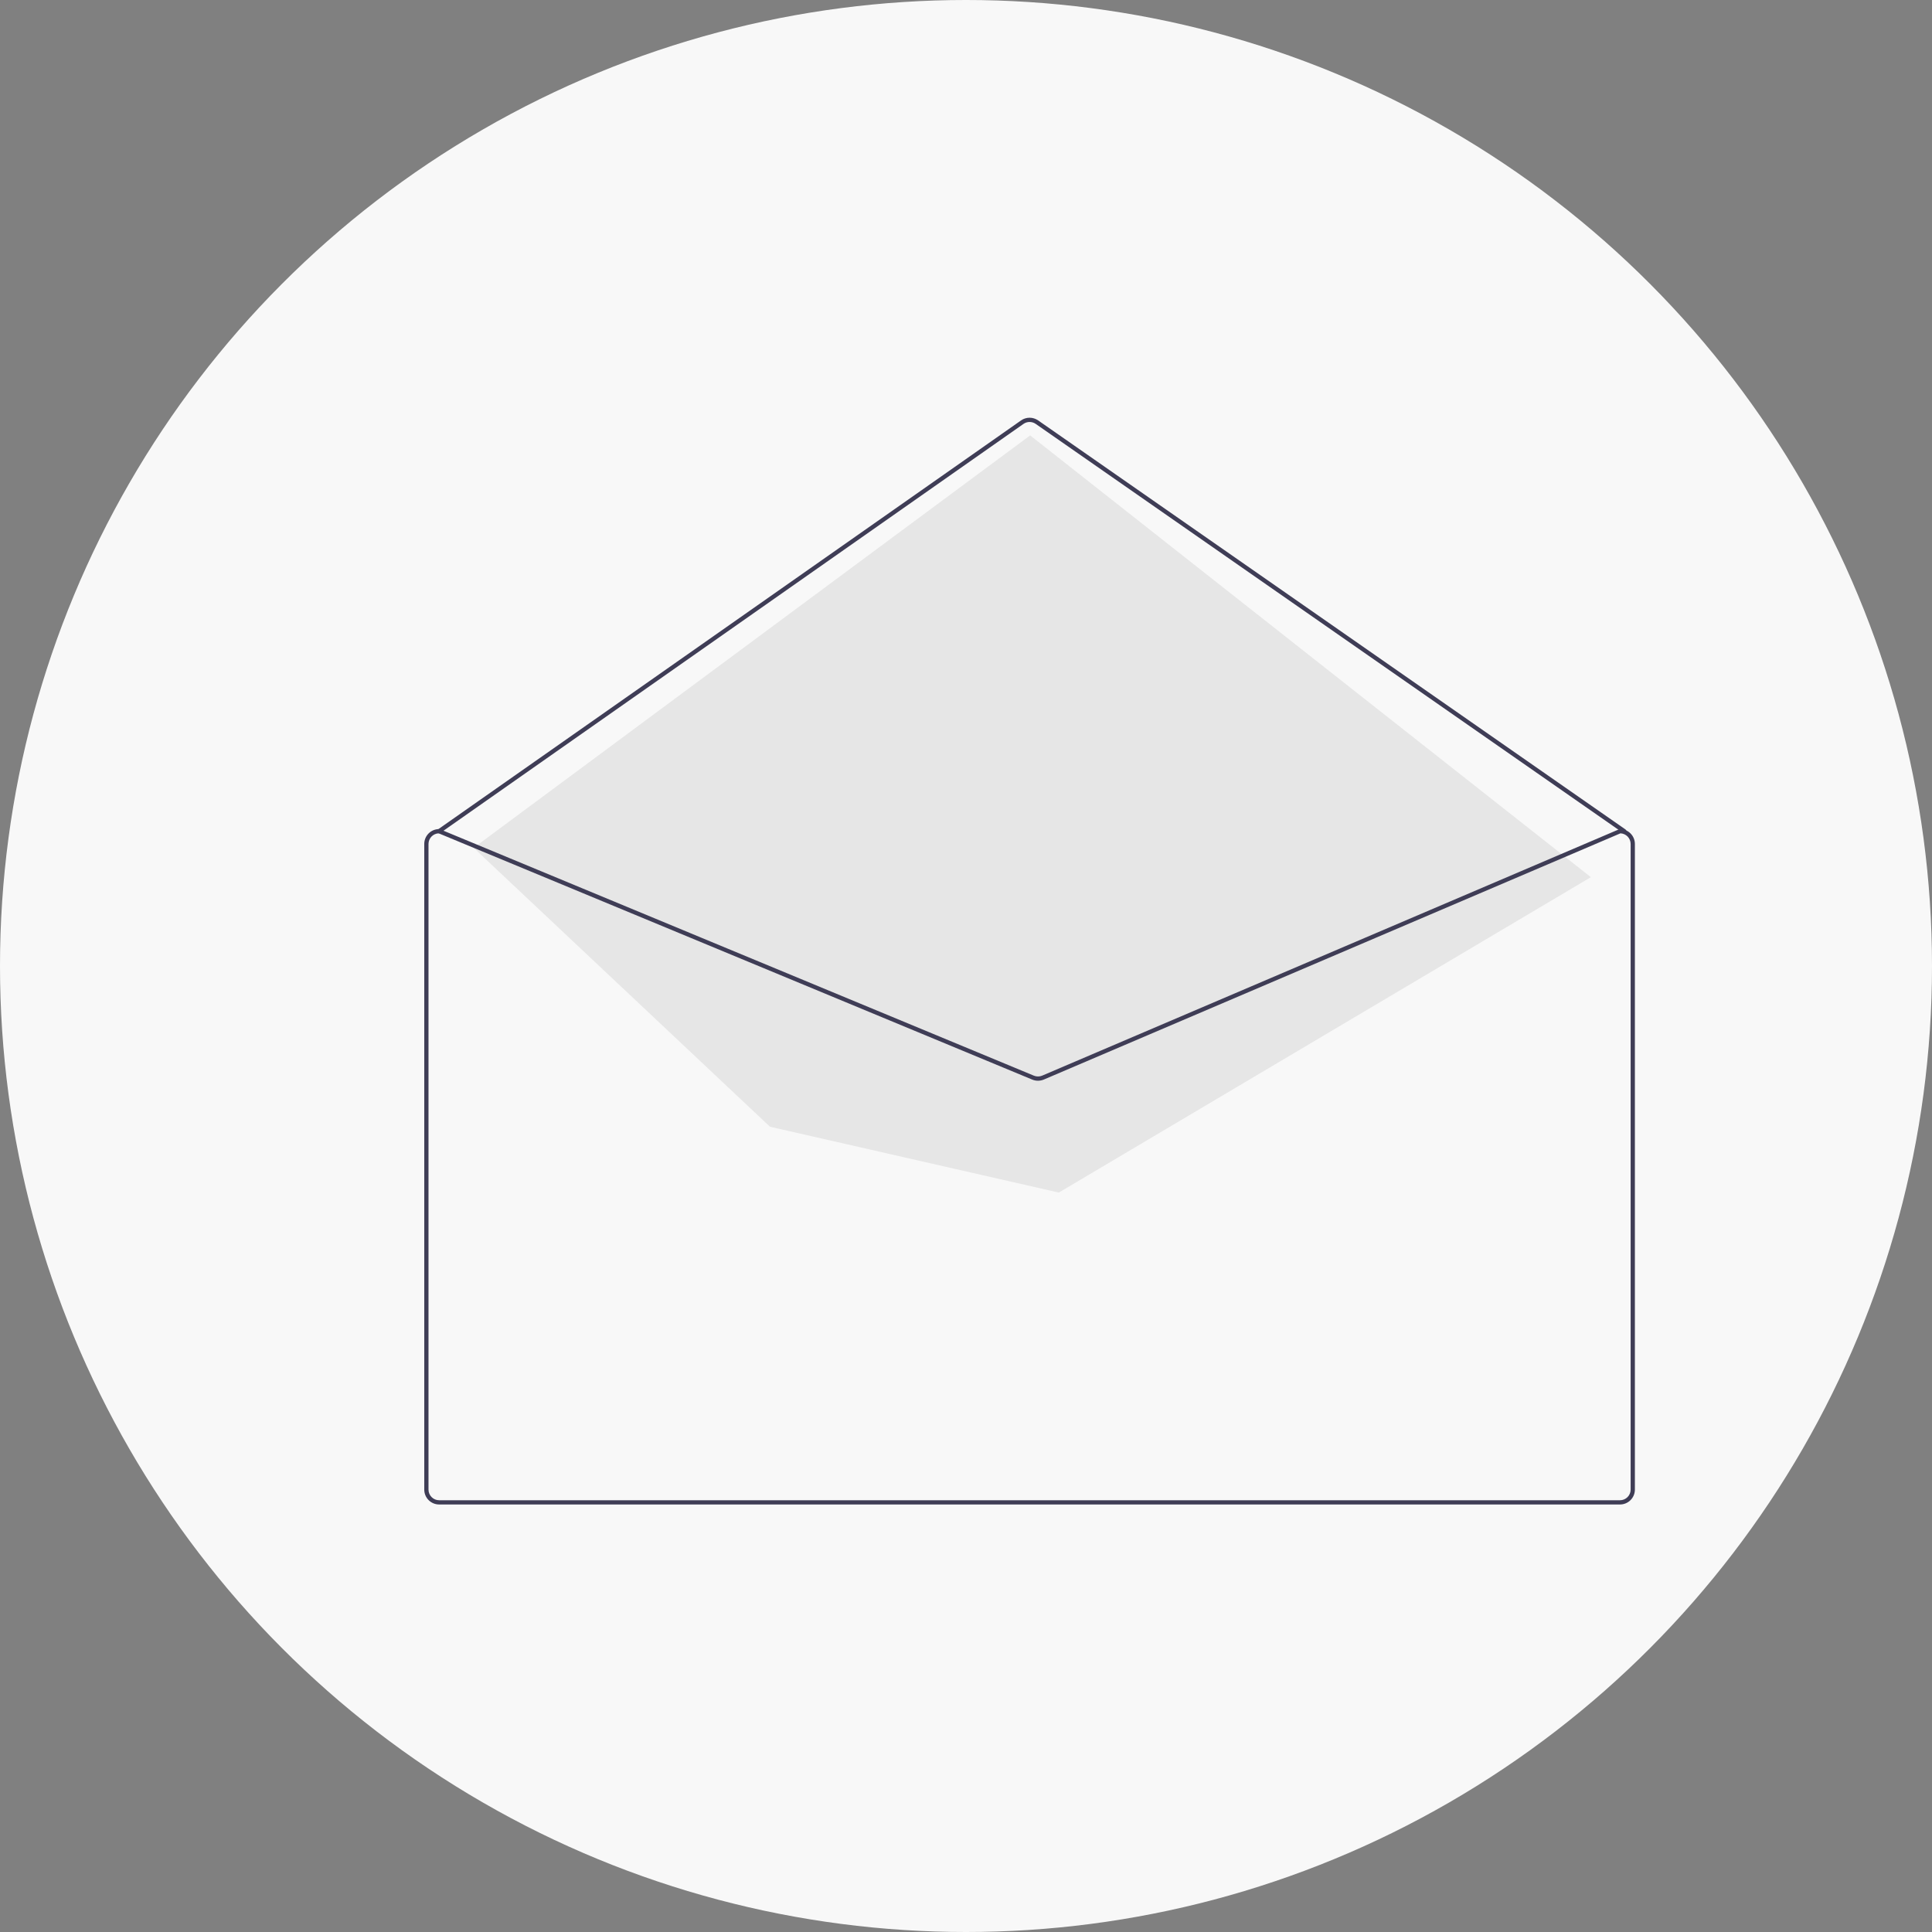 <svg width="148" height="148" viewBox="0 0 148 148" fill="none" xmlns="http://www.w3.org/2000/svg">
<rect x="0" y="0" width="148" height="148" fill="#808080" stroke="none"/>
<circle cx="74" cy="74" r="74" fill="#F8F8F8"/>
<g clip-path="url(#clip0_2850_11637)">
<path d="M124.426 63.837C124.393 63.837 124.36 63.826 124.333 63.807L79.337 32.471C79.2 32.376 79.037 32.325 78.87 32.325C78.704 32.325 78.541 32.377 78.405 32.472L33.732 63.807C33.697 63.832 33.653 63.842 33.611 63.834C33.568 63.827 33.531 63.803 33.506 63.767C33.481 63.732 33.471 63.688 33.479 63.646C33.486 63.603 33.51 63.565 33.545 63.541L78.218 32.206C78.409 32.072 78.637 32 78.87 32C79.103 32 79.331 32.071 79.523 32.203L124.519 63.54C124.547 63.56 124.569 63.588 124.58 63.621C124.591 63.654 124.592 63.69 124.581 63.722C124.571 63.756 124.55 63.785 124.522 63.805C124.494 63.825 124.461 63.837 124.426 63.837Z" fill="#3F3D56"/>
<path d="M36.285 64.947L78.915 33.353L121.868 67.195L81.111 91.356L58.984 86.313L36.285 64.947Z" fill="#E6E6E6"/>
<path d="M124.101 63.511H124.068L105.39 71.487L79.835 82.399C79.735 82.441 79.628 82.463 79.519 82.463C79.411 82.464 79.304 82.443 79.203 82.402L52.838 71.464L33.701 63.524L33.672 63.511H33.639C33.337 63.511 33.047 63.632 32.834 63.845C32.62 64.059 32.5 64.348 32.5 64.65V114.111C32.5 114.413 32.62 114.703 32.834 114.916C33.047 115.13 33.337 115.25 33.639 115.25H124.101C124.403 115.25 124.692 115.13 124.906 114.916C125.119 114.703 125.239 114.413 125.24 114.111V64.65C125.239 64.348 125.119 64.059 124.906 63.845C124.692 63.632 124.403 63.511 124.101 63.511ZM124.914 114.111C124.914 114.327 124.828 114.534 124.676 114.686C124.523 114.839 124.316 114.925 124.101 114.925H33.639C33.423 114.925 33.216 114.839 33.064 114.686C32.911 114.534 32.825 114.327 32.825 114.111V64.65C32.826 64.44 32.907 64.237 33.053 64.086C33.199 63.934 33.398 63.845 33.608 63.837L52.838 71.815L79.078 82.703C79.362 82.819 79.68 82.817 79.963 82.698L105.39 71.84L124.133 63.837C124.343 63.846 124.541 63.935 124.687 64.087C124.832 64.238 124.914 64.44 124.914 64.65V114.111Z" fill="#3F3D56"/>
</g>
<defs>
<clipPath id="clip0_2850_11637">
<rect width="92.74" height="83.25" fill="white" transform="translate(32.5 32)"/>
</clipPath>
</defs>
</svg>
